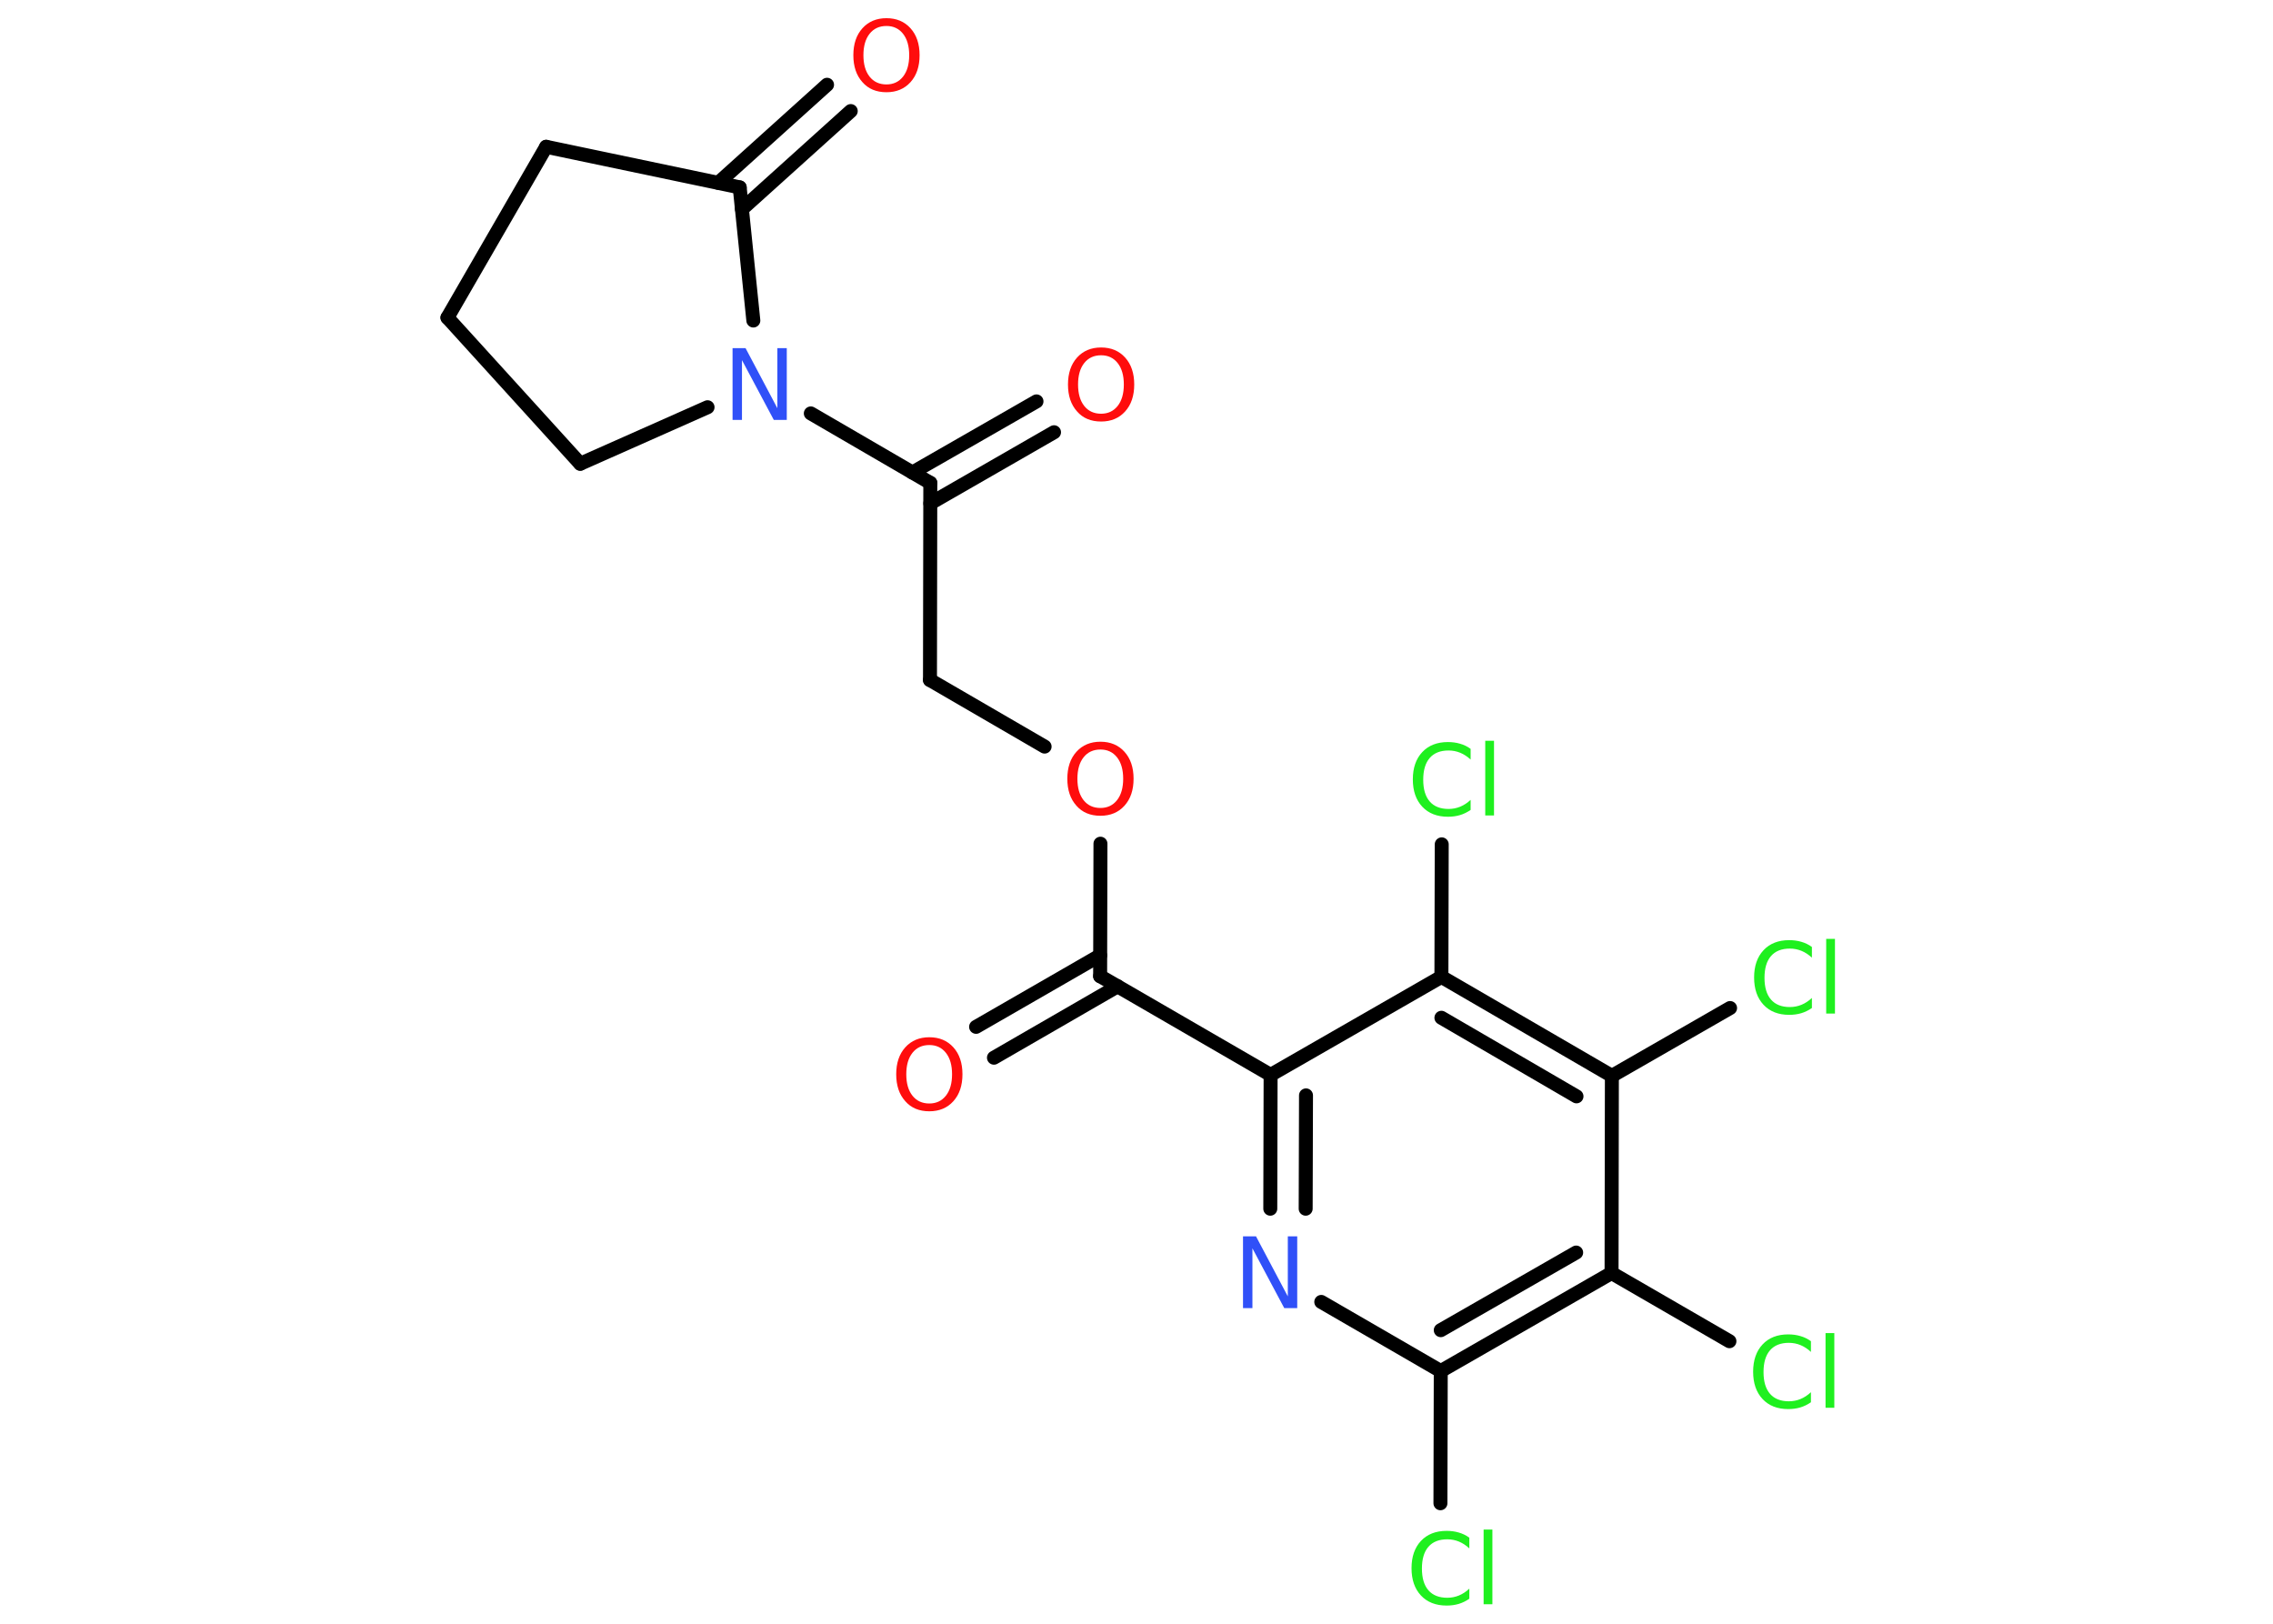 <?xml version='1.0' encoding='UTF-8'?>
<!DOCTYPE svg PUBLIC "-//W3C//DTD SVG 1.1//EN" "http://www.w3.org/Graphics/SVG/1.1/DTD/svg11.dtd">
<svg version='1.2' xmlns='http://www.w3.org/2000/svg' xmlns:xlink='http://www.w3.org/1999/xlink' width='70.0mm' height='50.0mm' viewBox='0 0 70.0 50.0'>
  <desc>Generated by the Chemistry Development Kit (http://github.com/cdk)</desc>
  <g stroke-linecap='round' stroke-linejoin='round' stroke='#000000' stroke-width='.43' fill='#1FF01F'>
    <rect x='.0' y='.0' width='70.0' height='50.0' fill='#FFFFFF' stroke='none'/>
    <g id='mol1' class='mol'>
      <g id='mol1bnd1' class='bond'>
        <line x1='30.06' y1='31.62' x2='33.88' y2='29.42'/>
        <line x1='30.61' y1='32.57' x2='34.42' y2='30.37'/>
      </g>
      <line id='mol1bnd2' class='bond' x1='33.88' y1='30.06' x2='33.89' y2='25.98'/>
      <line id='mol1bnd3' class='bond' x1='32.17' y1='22.99' x2='28.64' y2='20.94'/>
      <line id='mol1bnd4' class='bond' x1='28.64' y1='20.94' x2='28.65' y2='14.87'/>
      <g id='mol1bnd5' class='bond'>
        <line x1='28.1' y1='14.55' x2='31.92' y2='12.36'/>
        <line x1='28.65' y1='15.5' x2='32.46' y2='13.31'/>
      </g>
      <line id='mol1bnd6' class='bond' x1='28.65' y1='14.87' x2='24.97' y2='12.73'/>
      <line id='mol1bnd7' class='bond' x1='21.79' y1='12.54' x2='17.87' y2='14.28'/>
      <line id='mol1bnd8' class='bond' x1='17.87' y1='14.28' x2='13.78' y2='9.78'/>
      <line id='mol1bnd9' class='bond' x1='13.78' y1='9.78' x2='16.82' y2='4.52'/>
      <line id='mol1bnd10' class='bond' x1='16.82' y1='4.52' x2='22.78' y2='5.77'/>
      <line id='mol1bnd11' class='bond' x1='23.2' y1='9.87' x2='22.78' y2='5.77'/>
      <g id='mol1bnd12' class='bond'>
        <line x1='22.12' y1='5.63' x2='25.47' y2='2.61'/>
        <line x1='22.85' y1='6.44' x2='26.2' y2='3.42'/>
      </g>
      <line id='mol1bnd13' class='bond' x1='33.88' y1='30.06' x2='39.13' y2='33.1'/>
      <g id='mol1bnd14' class='bond'>
        <line x1='39.13' y1='33.1' x2='39.12' y2='37.22'/>
        <line x1='40.22' y1='33.73' x2='40.21' y2='37.22'/>
      </g>
      <line id='mol1bnd15' class='bond' x1='40.69' y1='40.09' x2='44.37' y2='42.22'/>
      <line id='mol1bnd16' class='bond' x1='44.37' y1='42.22' x2='44.36' y2='46.29'/>
      <g id='mol1bnd17' class='bond'>
        <line x1='44.37' y1='42.22' x2='49.63' y2='39.2'/>
        <line x1='44.37' y1='40.96' x2='48.54' y2='38.57'/>
      </g>
      <line id='mol1bnd18' class='bond' x1='49.63' y1='39.2' x2='53.26' y2='41.3'/>
      <line id='mol1bnd19' class='bond' x1='49.63' y1='39.2' x2='49.64' y2='33.13'/>
      <line id='mol1bnd20' class='bond' x1='49.64' y1='33.13' x2='53.28' y2='31.04'/>
      <g id='mol1bnd21' class='bond'>
        <line x1='49.64' y1='33.13' x2='44.39' y2='30.08'/>
        <line x1='48.55' y1='33.76' x2='44.39' y2='31.34'/>
      </g>
      <line id='mol1bnd22' class='bond' x1='39.13' y1='33.1' x2='44.39' y2='30.08'/>
      <line id='mol1bnd23' class='bond' x1='44.39' y1='30.08' x2='44.4' y2='26.0'/>
      <path id='mol1atm1' class='atom' d='M28.62 32.18q-.33 .0 -.52 .24q-.19 .24 -.19 .66q.0 .42 .19 .66q.19 .24 .52 .24q.32 .0 .51 -.24q.19 -.24 .19 -.66q.0 -.42 -.19 -.66q-.19 -.24 -.51 -.24zM28.62 31.94q.46 .0 .74 .31q.28 .31 .28 .83q.0 .52 -.28 .83q-.28 .31 -.74 .31q-.47 .0 -.74 -.31q-.28 -.31 -.28 -.83q.0 -.52 .28 -.83q.28 -.31 .74 -.31z' stroke='none' fill='#FF0D0D'/>
      <path id='mol1atm3' class='atom' d='M33.89 23.08q-.33 .0 -.52 .24q-.19 .24 -.19 .66q.0 .42 .19 .66q.19 .24 .52 .24q.32 .0 .51 -.24q.19 -.24 .19 -.66q.0 -.42 -.19 -.66q-.19 -.24 -.51 -.24zM33.89 22.84q.46 .0 .74 .31q.28 .31 .28 .83q.0 .52 -.28 .83q-.28 .31 -.74 .31q-.47 .0 -.74 -.31q-.28 -.31 -.28 -.83q.0 -.52 .28 -.83q.28 -.31 .74 -.31z' stroke='none' fill='#FF0D0D'/>
      <path id='mol1atm6' class='atom' d='M33.91 10.94q-.33 .0 -.52 .24q-.19 .24 -.19 .66q.0 .42 .19 .66q.19 .24 .52 .24q.32 .0 .51 -.24q.19 -.24 .19 -.66q.0 -.42 -.19 -.66q-.19 -.24 -.51 -.24zM33.91 10.7q.46 .0 .74 .31q.28 .31 .28 .83q.0 .52 -.28 .83q-.28 .31 -.74 .31q-.47 .0 -.74 -.31q-.28 -.31 -.28 -.83q.0 -.52 .28 -.83q.28 -.31 .74 -.31z' stroke='none' fill='#FF0D0D'/>
      <path id='mol1atm7' class='atom' d='M22.56 10.72h.4l.98 1.85v-1.85h.29v2.21h-.4l-.98 -1.84v1.84h-.29v-2.21z' stroke='none' fill='#3050F8'/>
      <path id='mol1atm12' class='atom' d='M27.3 .8q-.33 .0 -.52 .24q-.19 .24 -.19 .66q.0 .42 .19 .66q.19 .24 .52 .24q.32 .0 .51 -.24q.19 -.24 .19 -.66q.0 -.42 -.19 -.66q-.19 -.24 -.51 -.24zM27.3 .56q.46 .0 .74 .31q.28 .31 .28 .83q.0 .52 -.28 .83q-.28 .31 -.74 .31q-.47 .0 -.74 -.31q-.28 -.31 -.28 -.83q.0 -.52 .28 -.83q.28 -.31 .74 -.31z' stroke='none' fill='#FF0D0D'/>
      <path id='mol1atm14' class='atom' d='M38.28 38.07h.4l.98 1.85v-1.85h.29v2.21h-.4l-.98 -1.84v1.84h-.29v-2.21z' stroke='none' fill='#3050F8'/>
      <path id='mol1atm16' class='atom' d='M45.25 47.36v.32q-.15 -.14 -.32 -.21q-.17 -.07 -.36 -.07q-.38 .0 -.58 .23q-.2 .23 -.2 .67q.0 .44 .2 .67q.2 .23 .58 .23q.19 .0 .36 -.07q.17 -.07 .32 -.21v.31q-.16 .11 -.33 .16q-.17 .05 -.37 .05q-.5 .0 -.79 -.31q-.29 -.31 -.29 -.84q.0 -.53 .29 -.84q.29 -.31 .79 -.31q.2 .0 .37 .05q.18 .05 .33 .16zM45.69 47.1h.27v2.3h-.27v-2.3z' stroke='none'/>
      <path id='mol1atm18' class='atom' d='M55.77 41.31v.32q-.15 -.14 -.32 -.21q-.17 -.07 -.36 -.07q-.38 .0 -.58 .23q-.2 .23 -.2 .67q.0 .44 .2 .67q.2 .23 .58 .23q.19 .0 .36 -.07q.17 -.07 .32 -.21v.31q-.16 .11 -.33 .16q-.17 .05 -.37 .05q-.5 .0 -.79 -.31q-.29 -.31 -.29 -.84q.0 -.53 .29 -.84q.29 -.31 .79 -.31q.2 .0 .37 .05q.18 .05 .33 .16zM56.22 41.05h.27v2.3h-.27v-2.3z' stroke='none'/>
      <path id='mol1atm20' class='atom' d='M55.8 29.17v.32q-.15 -.14 -.32 -.21q-.17 -.07 -.36 -.07q-.38 .0 -.58 .23q-.2 .23 -.2 .67q.0 .44 .2 .67q.2 .23 .58 .23q.19 .0 .36 -.07q.17 -.07 .32 -.21v.31q-.16 .11 -.33 .16q-.17 .05 -.37 .05q-.5 .0 -.79 -.31q-.29 -.31 -.29 -.84q.0 -.53 .29 -.84q.29 -.31 .79 -.31q.2 .0 .37 .05q.18 .05 .33 .16zM56.24 28.91h.27v2.3h-.27v-2.3z' stroke='none'/>
      <path id='mol1atm22' class='atom' d='M45.29 23.07v.32q-.15 -.14 -.32 -.21q-.17 -.07 -.36 -.07q-.38 .0 -.58 .23q-.2 .23 -.2 .67q.0 .44 .2 .67q.2 .23 .58 .23q.19 .0 .36 -.07q.17 -.07 .32 -.21v.31q-.16 .11 -.33 .16q-.17 .05 -.37 .05q-.5 .0 -.79 -.31q-.29 -.31 -.29 -.84q.0 -.53 .29 -.84q.29 -.31 .79 -.31q.2 .0 .37 .05q.18 .05 .33 .16zM45.74 22.81h.27v2.3h-.27v-2.3z' stroke='none'/>
    </g>
  </g>
</svg>
